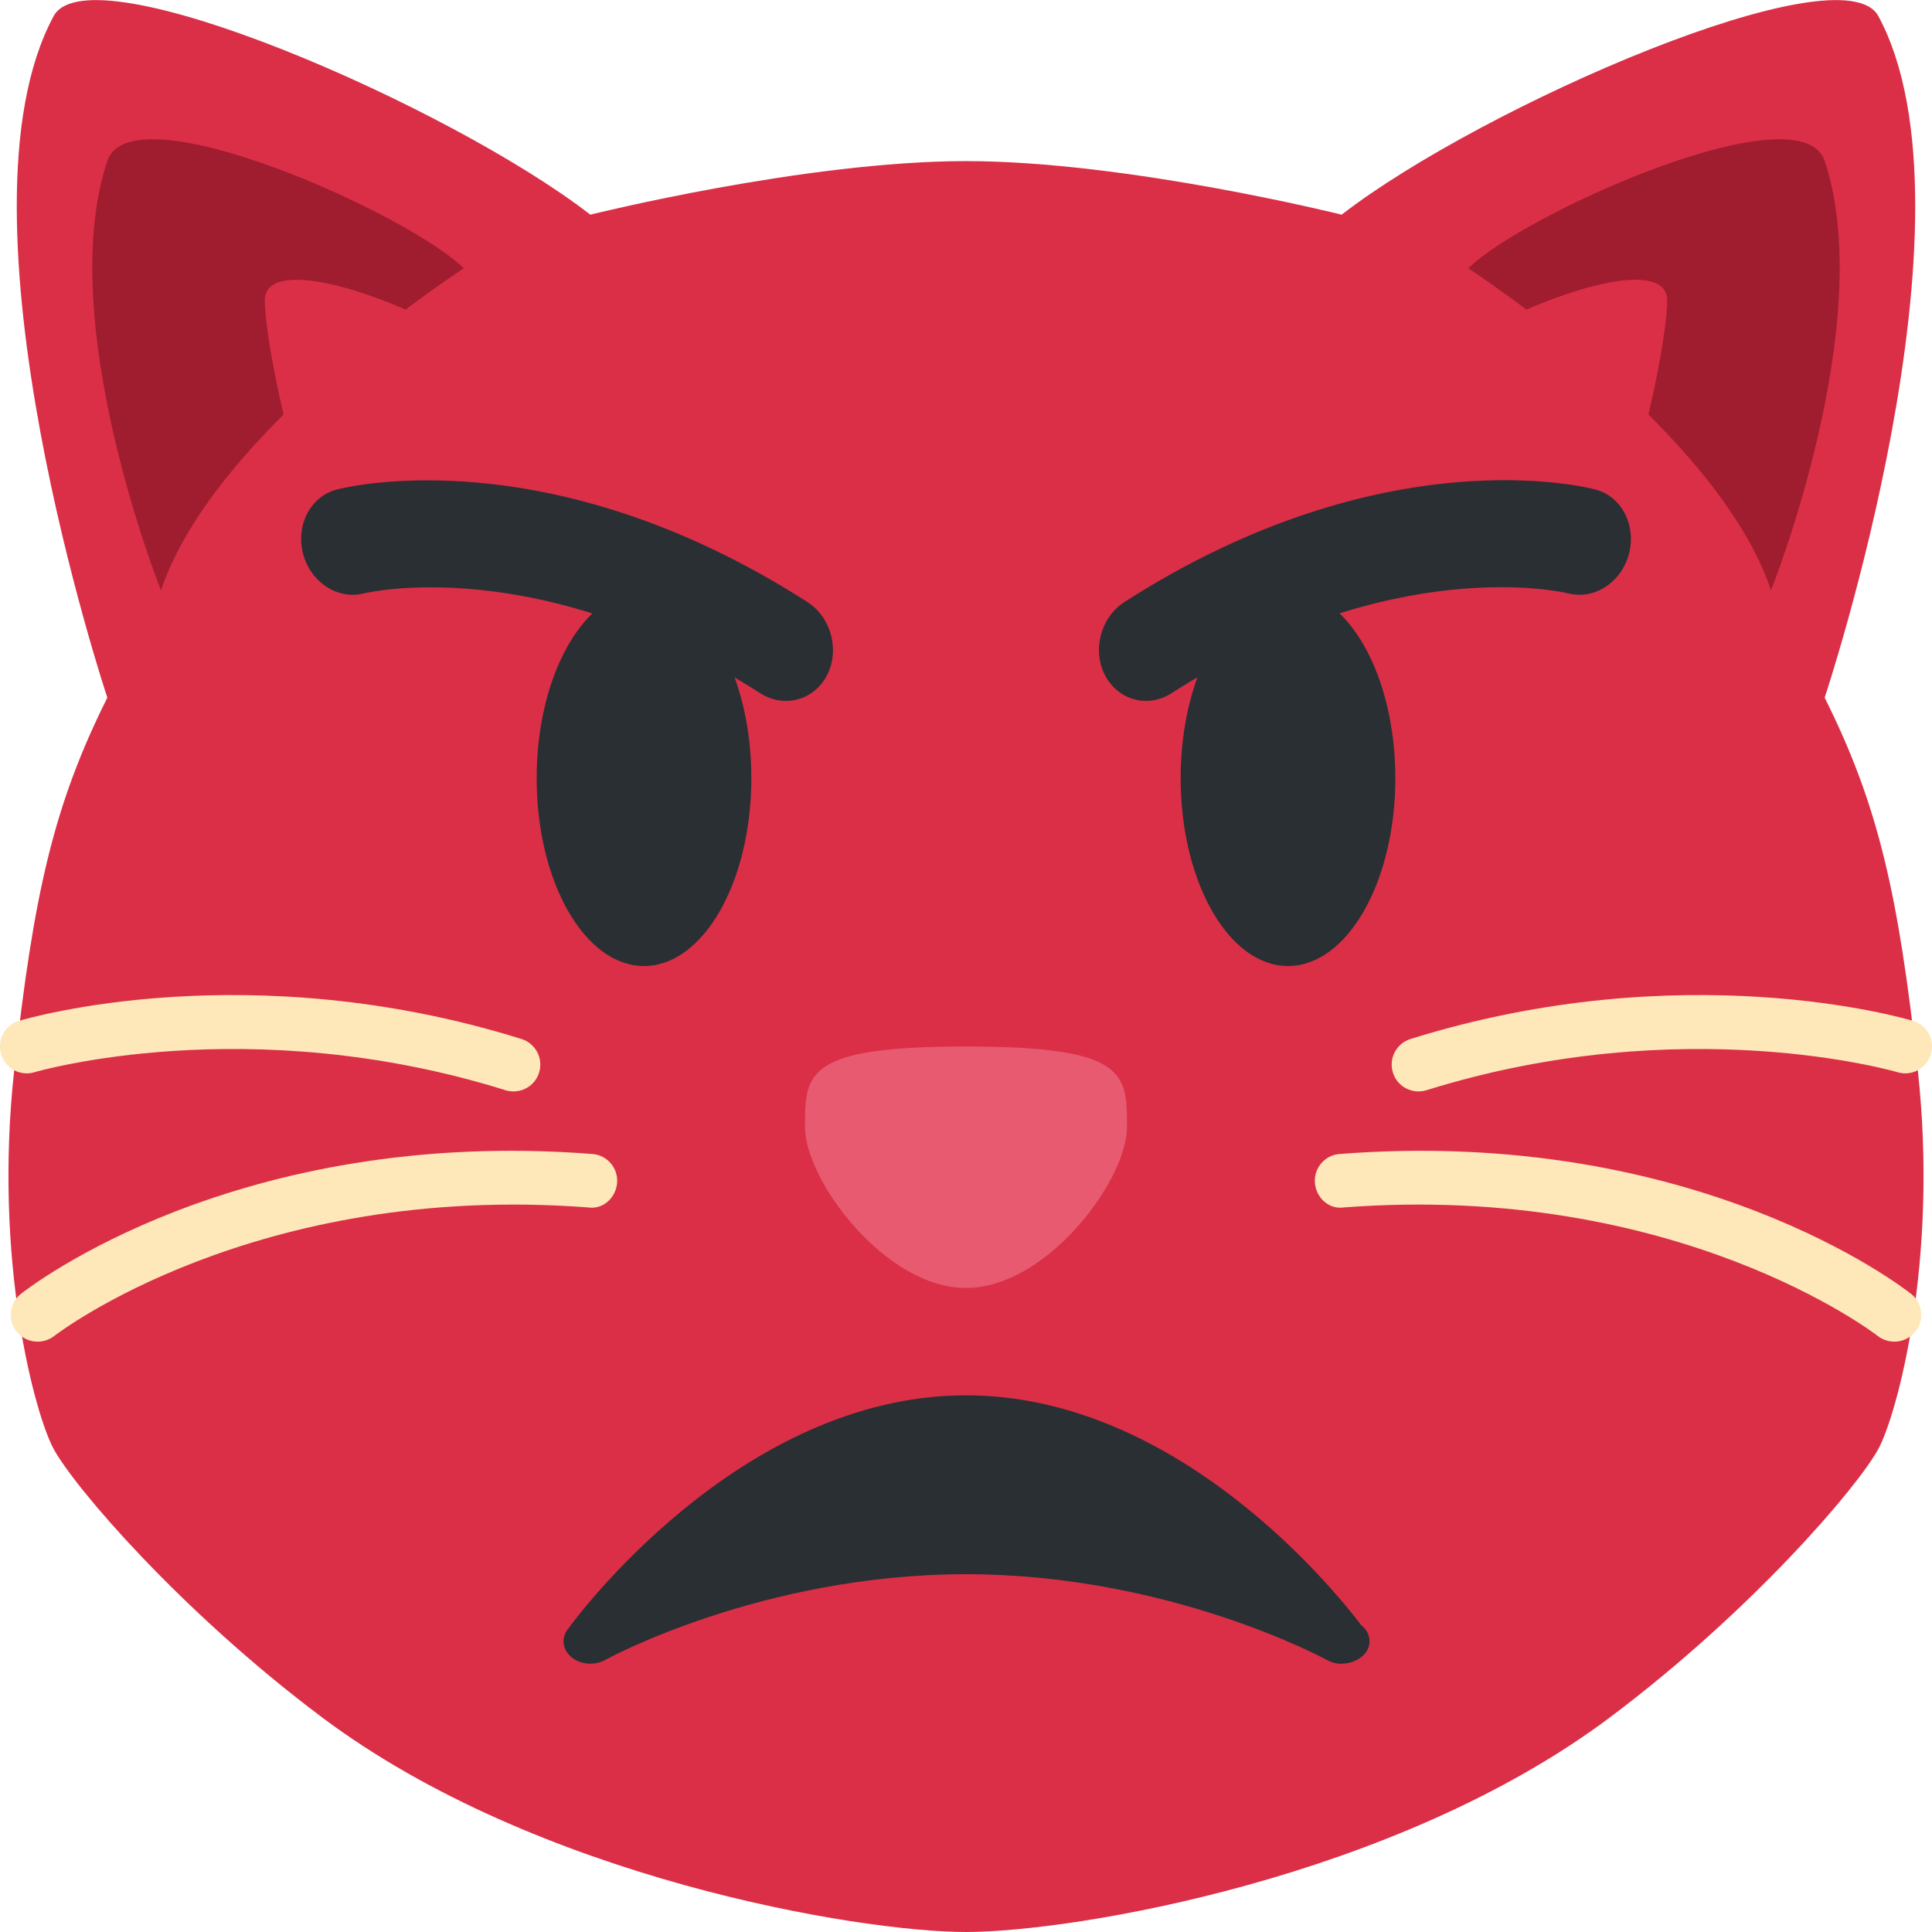 <svg width="36" height="36" viewBox="0 0 36 36" fill="none" xmlns="http://www.w3.org/2000/svg">
<g clip-path="url(#clip0)">
<path d="M35.734 19.929C35.375 16.66 35 15 34 13C34 13 37 4 35 0.3C34.326 -0.946 27.596 1.988 25 4C25 4 21 3.002 18 3.002C15 3.002 11 4 11 4C8.404 1.988 1.674 -0.946 1 0.3C-1 4 2 13 2 13C1 15 0.625 16.66 0.266 19.929C-0.129 23.513 0.657 26.37 1 27C1.39 27.716 3.367 30.025 6 32C10 35 16 36 18 36C20 36 26 35 30 32C32.633 30.025 34.61 27.716 35 27C35.343 26.37 36.129 23.513 35.734 19.929V19.929Z" fill="#DA2F47"/>
<path d="M18 19.5C21 19.5 21 20 21 21C21 22 19.5 24 18 24C16.5 24 15 22 15 21C15 20 14.999 19.5 18 19.5Z" fill="#E75A70"/>
<path d="M2 3C2.447 1.658 7.64 4 8.64 5C8.64 5 4 8 3 11C3 11 1 6 2 3ZM34 3C33.553 1.658 28.36 4 27.36 5C27.36 5 32 8 33 11C33 11 35 6 34 3Z" fill="#A01C2F"/>
<path d="M4.934 5.603C4.934 4.189 11 7 10 8C9 9 8 9.603 7 10.603C6 11.603 4.934 6.603 4.934 5.603ZM31.066 5.603C31.066 4.189 25 7 26 8C27 9 28 9.603 29 10.603C30 11.603 31.066 6.603 31.066 5.603V5.603Z" fill="#DA2F47"/>
<path d="M0.701 25C0.553 25 0.407 24.935 0.308 24.81C0.137 24.593 0.174 24.279 0.391 24.108C0.553 23.981 4.411 20.988 11.039 21.503C11.314 21.523 11.52 21.764 11.499 22.039C11.478 22.314 11.242 22.54 10.962 22.499C4.729 22.025 1.047 24.865 1.011 24.894C0.918 24.965 0.809 25 0.701 25V25ZM9.569 20.337C9.52 20.337 9.469 20.33 9.42 20.315C4.63 18.818 0.683 19.968 0.643 19.979C0.378 20.06 0.1 19.909 0.02 19.644C-0.059 19.379 0.091 19.101 0.355 19.022C0.528 18.97 4.641 17.775 9.717 19.36C9.981 19.443 10.128 19.723 10.045 19.987C9.979 20.2 9.782 20.337 9.569 20.337V20.337ZM35.299 25C35.447 25 35.593 24.935 35.692 24.81C35.863 24.593 35.826 24.279 35.609 24.108C35.447 23.981 31.589 20.988 24.961 21.503C24.686 21.523 24.48 21.764 24.501 22.039C24.522 22.314 24.758 22.54 25.038 22.499C31.271 22.025 34.953 24.865 34.989 24.894C35.082 24.965 35.191 25 35.299 25V25ZM26.431 20.337C26.48 20.337 26.531 20.33 26.58 20.315C31.37 18.818 35.317 19.968 35.357 19.979C35.622 20.06 35.9 19.909 35.98 19.644C36.059 19.379 35.909 19.101 35.645 19.022C35.472 18.97 31.359 17.775 26.283 19.36C26.019 19.443 25.872 19.723 25.955 19.987C26.02 20.2 26.218 20.337 26.431 20.337V20.337Z" fill="#FEE7B8"/>
<path d="M25.362 30.28C24.879 29.642 21.947 26 18 26C13.766 26 10.7 30.191 10.572 30.37C10.451 30.537 10.487 30.751 10.656 30.886C10.75 30.961 10.875 31 11 31C11.096 31 11.193 30.977 11.277 30.93C11.306 30.914 14.195 29.333 17.999 29.333C21.791 29.333 24.694 30.914 24.722 30.93C24.808 30.978 24.937 31.01 25.003 31C25.28 30.997 25.519 30.818 25.519 30.583C25.52 30.464 25.46 30.357 25.362 30.28Z" fill="#292F33"/>
<path d="M12 18C13.105 18 14 16.433 14 14.5C14 12.567 13.105 11 12 11C10.895 11 10 12.567 10 14.5C10 16.433 10.895 18 12 18Z" fill="#292F33"/>
<path d="M24 18C25.105 18 26 16.433 26 14.5C26 12.567 25.105 11 24 11C22.895 11 22 12.567 22 14.5C22 16.433 22.895 18 24 18Z" fill="#292F33"/>
<path d="M21.137 13.031C20.912 12.971 20.712 12.816 20.59 12.581C20.347 12.112 20.511 11.5 20.956 11.215C25.79 8.116 29.572 9.079 29.731 9.122C30.217 9.252 30.495 9.79 30.352 10.324C30.21 10.856 29.702 11.183 29.217 11.055C29.159 11.04 25.947 10.278 21.834 12.914C21.613 13.058 21.363 13.092 21.137 13.031V13.031ZM14.863 13.032C14.638 13.092 14.387 13.058 14.165 12.916C10.035 10.269 6.813 11.049 6.781 11.057C6.295 11.181 5.788 10.852 5.648 10.32C5.508 9.788 5.784 9.254 6.268 9.124C6.427 9.082 10.209 8.119 15.043 11.217C15.488 11.502 15.652 12.113 15.409 12.583C15.288 12.817 15.088 12.971 14.863 13.032Z" fill="#292F33"/>
</g>
<defs>
<clipPath id="clip0">
<rect width="36" height="36" fill="#FFFFFF"/>
</clipPath>
</defs>
</svg>
